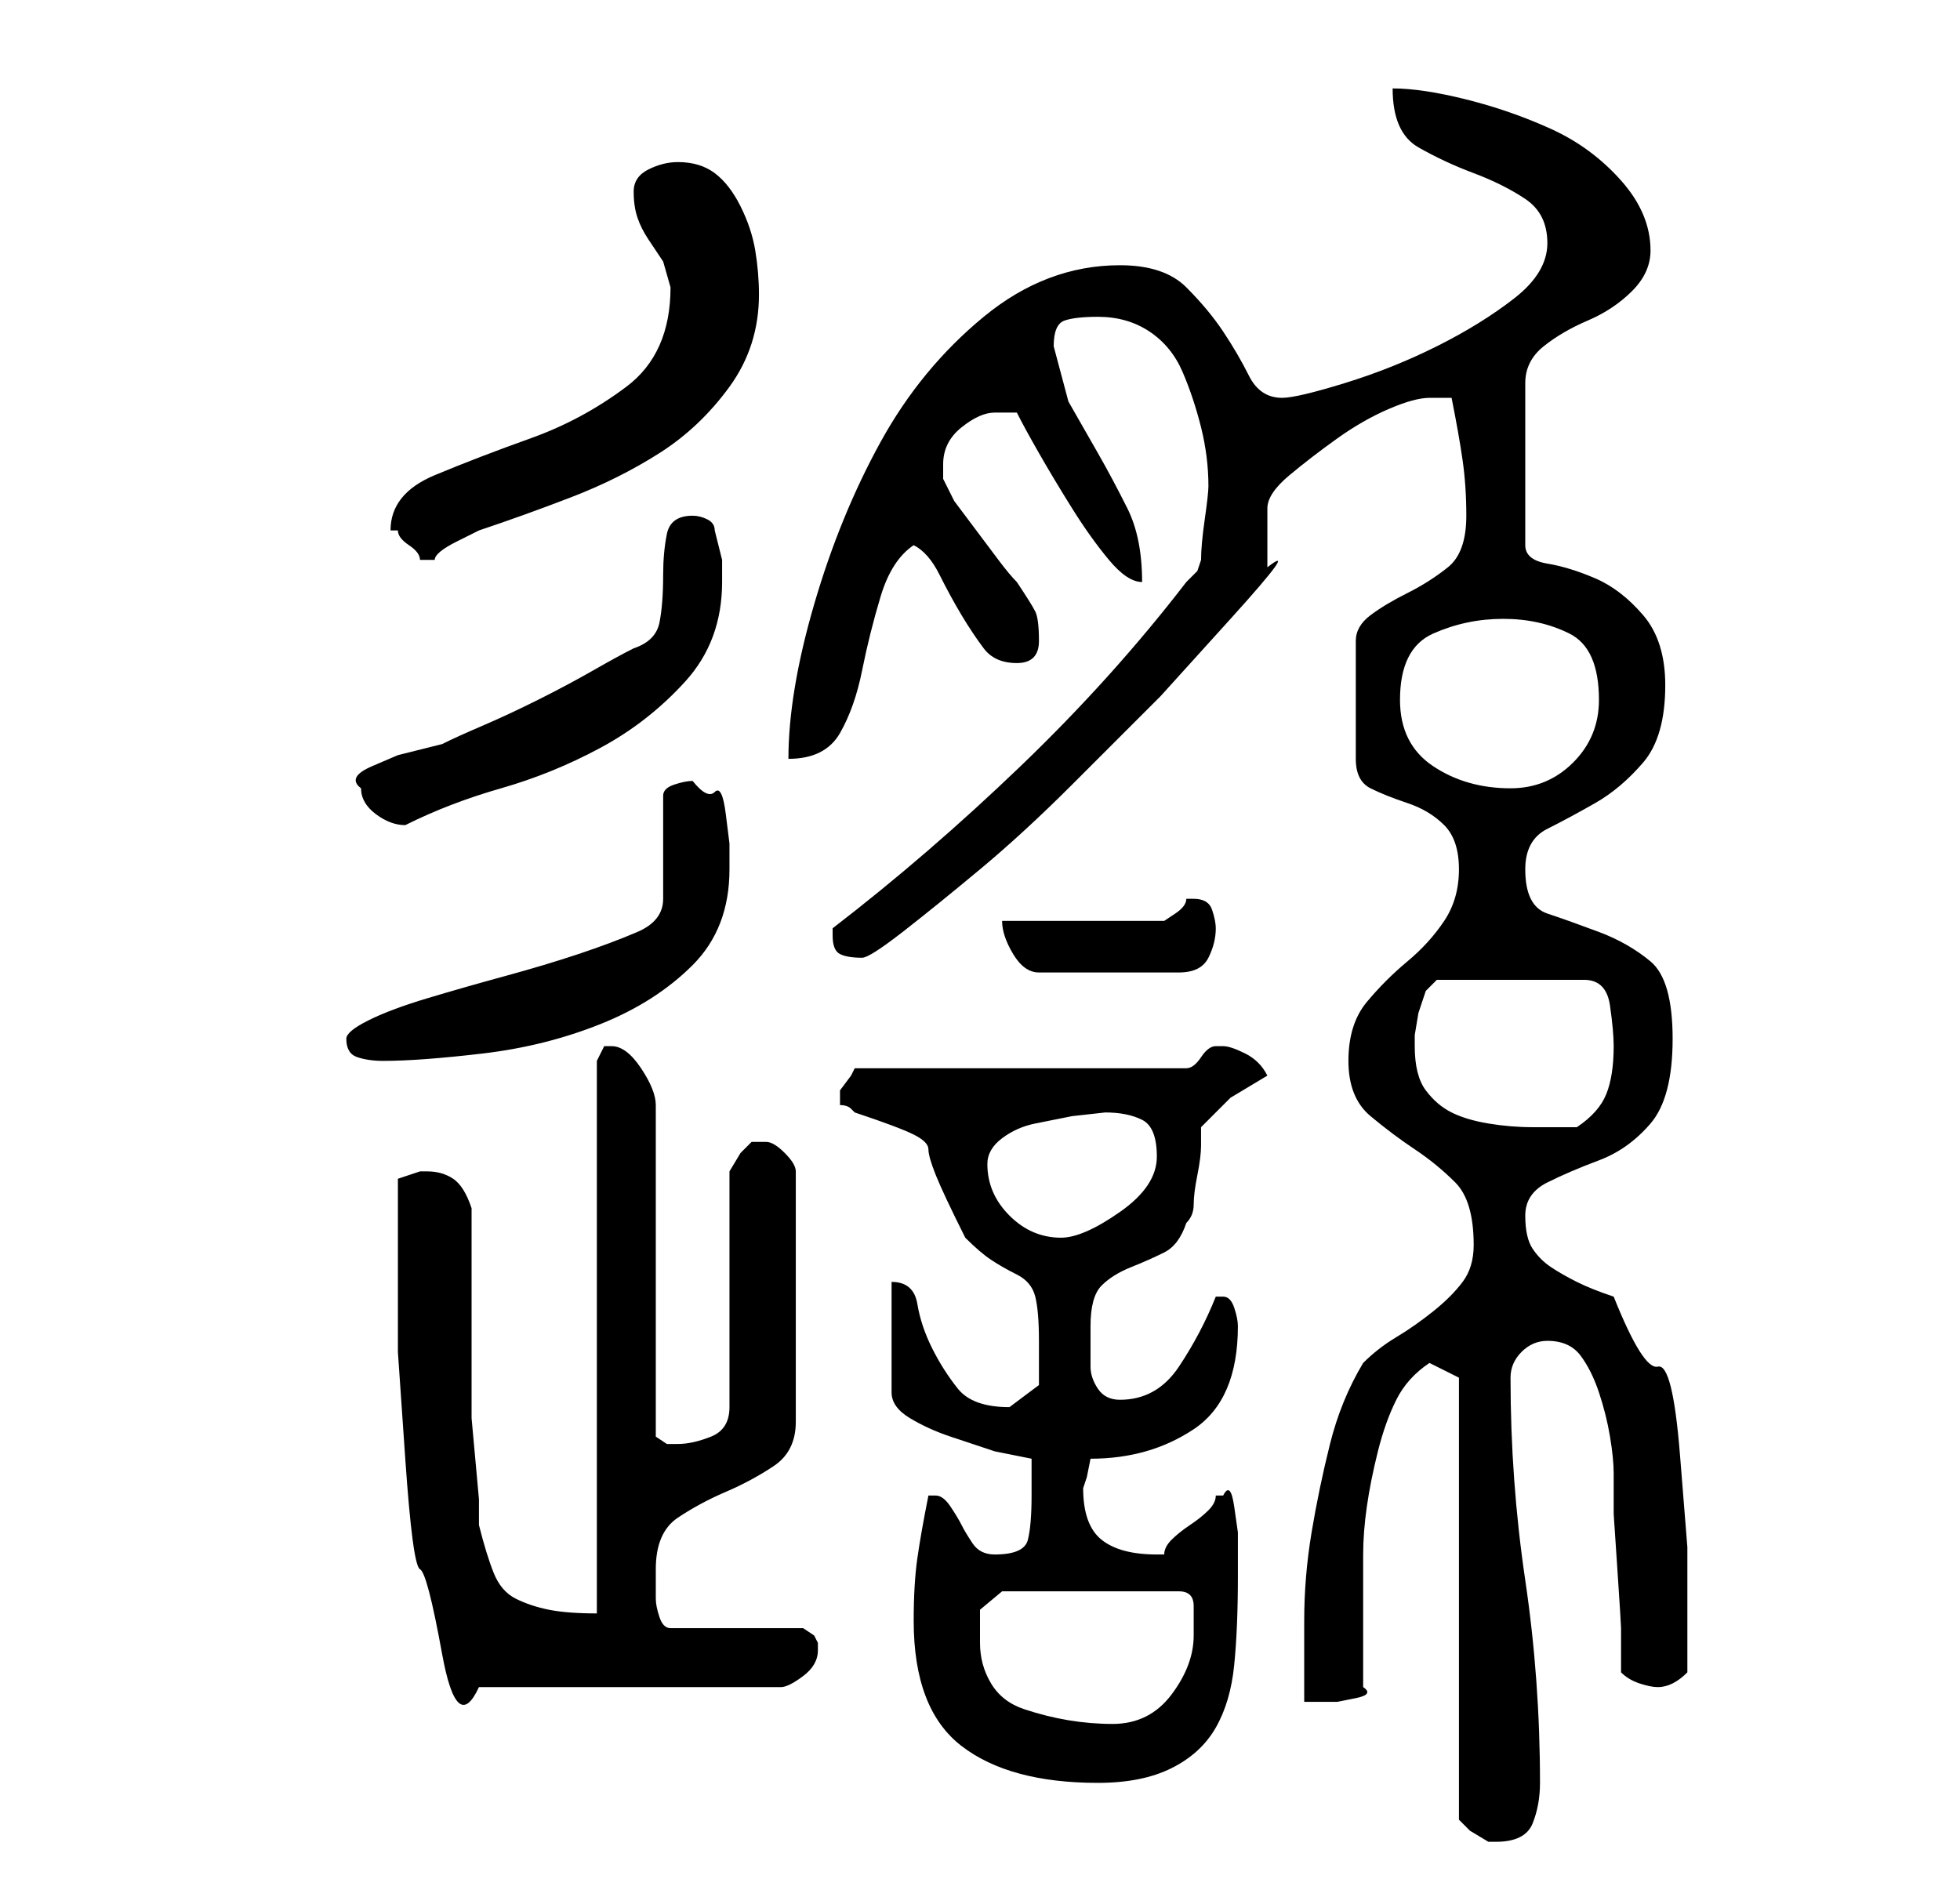 <?xml version="1.0" standalone="no"?>
<!DOCTYPE svg PUBLIC "-//W3C//DTD SVG 1.1//EN" "http://www.w3.org/Graphics/SVG/1.1/DTD/svg11.dtd" >
<svg xmlns="http://www.w3.org/2000/svg" xmlns:xlink="http://www.w3.org/1999/xlink" version="1.1" viewBox="-10 0 266 256">
   <path fill="currentColor"
d="M188 187v60l1.5 1.5t2.5 1.5h1q4 0 5 -2.5t1 -5.5q0 -14 -2 -27.5t-2 -27.5q0 -2 1.5 -3.5t3.5 -1.5q3 0 4.5 2t2.5 5t1.5 6t0.5 5v5.5t0.5 7.5t0.5 8v6q1 1 2.5 1.5t2.5 0.5t2 -0.5t2 -1.5v-3.5v-2.5v-11t-1 -12.5t-3 -12t-6 -9.5q-3 -1 -5 -2t-3.5 -2t-2.5 -2.5
t-1 -4.5t3 -4.5t7 -3t7 -5t3 -11.5t-3 -10.5t-7 -4t-7 -2.5t-3 -6q0 -4 3 -5.5t6.5 -3.5t6.5 -5.5t3 -10.5q0 -6 -3 -9.5t-6.5 -5t-6.5 -2t-3 -2.5v-22q0 -3 2.5 -5t6 -3.5t6 -4t2.5 -5.5q0 -5 -4 -9.5t-9.5 -7t-11.5 -4t-10 -1.5q0 6 3.5 8t7.5 3.5t7 3.5t3 6t-4.5 7.5
t-10.5 6.5t-12.5 5t-8.5 2q-3 0 -4.5 -3t-3.5 -6t-5 -6t-9 -3q-10 0 -18.5 7t-14 17t-9 22t-3.5 21q5 0 7 -3.5t3 -8.5t2.5 -10t4.5 -7q2 1 3.5 4t3 5.5t3 4.5t4.5 2t3 -3t-0.5 -4t-2.5 -4q-1 -1 -2.5 -3l-3 -4l-3 -4t-1.5 -3v-2q0 -3 2.5 -5t4.5 -2h1.5h1.5q1 2 3 5.5
t4.5 7.5t5 7t4.5 3q0 -6 -2 -10t-4 -7.5l-4 -7t-2 -7.5q0 -3 1.5 -3.5t4.5 -0.5q4 0 7 2t4.5 5.5t2.5 7.5t1 8q0 1 -0.5 4.5t-0.5 5.5l-0.5 1.5t-1.5 1.5q-10 13 -22.5 25t-25.5 22v1q0 2 1 2.5t3 0.5q1 0 5.5 -3.5t10.5 -8.5t12.5 -11.5l12 -12t9.5 -10.5t5 -7v-1v-3v-3v-1
q0 -2 3 -4.5t6.5 -5t7 -4t5.5 -1.5h3q1 5 1.5 8.5t0.5 7.5q0 5 -2.5 7t-5.5 3.5t-5 3t-2 3.5v16q0 3 2 4t5 2t5 3t2 6t-2 7t-5 5.5t-5.5 5.5t-2.5 8t3 7.5t6 4.5t5.5 4.5t2.5 8.5q0 3 -1.5 5t-4 4t-5 3.5t-4.5 3.5q-3 5 -4.5 11t-2.5 12t-1 12v11h2h2.5t2.5 -0.5t1 -1.5v-18
q0 -3 0.5 -6.5t1.5 -7.5t2.5 -7t4.5 -5l2 1zM114 220q0 12 6.5 17t18.5 5q6 0 10 -2t6 -5.5t2.5 -8.5t0.5 -12v-2.5v-3.5t-0.5 -3.5t-1.5 -1.5h-1q0 1 -1 2t-2.5 2t-2.5 2t-1 2h-0.5h-0.5q-5 0 -7.5 -2t-2.5 -7l0.5 -1.5t0.5 -2.5q4 0 7.5 -1t6.5 -3t4.5 -5.5t1.5 -8.5
q0 -1 -0.5 -2.5t-1.5 -1.5h-1q-2 5 -5 9.5t-8 4.5q-2 0 -3 -1.5t-1 -3v-2.5v-3q0 -4 1.5 -5.5t4 -2.5t4.5 -2t3 -4q1 -1 1 -2.5t0.5 -4t0.5 -4v-2.5l2 -2l2 -2t2.5 -1.5t2.5 -1.5q-1 -2 -3 -3t-3 -1h-1q-1 0 -2 1.5t-2 1.5h-45l-0.5 1t-1.5 2v1v1q1 0 1.5 0.5l0.5 0.5
q6 2 8 3t2 2t1 3.5t4 8.5q2 2 3.5 3t3.5 2t2.5 3t0.5 6v6t-4 3q-5 0 -7 -2.5t-3.5 -5.5t-2 -6t-3.5 -3v15q0 2 2.5 3.5t5.5 2.5l6 2t5 1v3v2q0 4 -0.5 6t-4.5 2q-2 0 -3 -1.5t-1.5 -2.5t-1.5 -2.5t-2 -1.5h-1q-1 5 -1.5 8.5t-0.5 8.5zM123 223v-4.5t3 -2.5h24q2 0 2 2v4
q0 4 -3 8t-8 4q-3 0 -6 -0.5t-6 -1.5t-4.5 -3.5t-1.5 -5.5zM44 167v5v11.5t1 14.5t2 15t3 11.5t5 4.5h41q1 0 3 -1.5t2 -3.5v-1l-0.5 -1t-1.5 -1h-18q-1 0 -1.5 -1.5t-0.5 -2.5v-2v-2q0 -5 3 -7t6.5 -3.5t6.5 -3.5t3 -6v-34q0 -1 -1.5 -2.5t-2.5 -1.5h-0.5h-0.5h-0.5h-0.5
l-1.5 1.5t-1.5 2.5v32q0 3 -2.5 4t-4.5 1h-1.5t-1.5 -1v-45q0 -2 -2 -5t-4 -3h-1l-0.5 1l-0.5 1v75q-4 0 -6.5 -0.5t-4.5 -1.5t-3 -3.5t-2 -6.5v-3.5t-0.5 -5.5t-0.5 -5.5v-3.5v-25q-1 -3 -2.5 -4t-3.5 -1h-1l-1.5 0.5l-1.5 0.5v7zM124 158q0 -2 2 -3.5t4.5 -2l5 -1
t4.5 -0.5q3 0 5 1t2 5t-5 7.5t-8 3.5q-4 0 -7 -3t-3 -7zM182 142v-1.5t0.5 -3l1 -3t1.5 -1.5h20q3 0 3.5 3.5t0.5 5.5q0 4 -1 6.5t-4 4.5h-6q-3 0 -6 -0.5t-5 -1.5t-3.5 -3t-1.5 -6zM37 141q0 2 1.5 2.5t3.5 0.5q5 0 13.5 -1t16 -4t12.5 -8t5 -13v-3.5t-0.5 -4t-1.5 -3
t-3 -1.5q-1 0 -2.5 0.5t-1.5 1.5v14q0 3 -3.5 4.5t-8 3t-10 3t-10.5 3t-8 3t-3 2.5zM126 125q0 2 1.5 4.5t3.5 2.5h19q3 0 4 -2t1 -4q0 -1 -0.5 -2.5t-2.5 -1.5h-1q0 1 -1.5 2l-1.5 1h-22zM39 107q0 2 2 3.5t4 1.5v0q6 -3 13 -5t13.5 -5.5t11.5 -9t5 -13.5v-3t-1 -4
q0 -1 -1 -1.5t-2 -0.5q-3 0 -3.5 2.5t-0.5 5.5q0 4 -0.5 6.5t-3.5 3.5q-2 1 -5.5 3t-7.5 4t-7.5 3.5t-5.5 2.5l-2 0.5l-4 1t-3.5 1.5t-1.5 3zM180 95q0 -7 4.5 -9t9.5 -2t9 2t4 9q0 5 -3.5 8.5t-8.5 3.5q-6 0 -10.5 -3t-4.5 -9zM43 72h1q0 1 1.5 2t1.5 2h1v0h1q0 -1 3 -2.5
l3 -1.5q6 -2 12.5 -4.5t12 -6t9.5 -9t4 -12.5q0 -3 -0.5 -6t-2 -6t-3.5 -4.5t-5 -1.5q-2 0 -4 1t-2 3t0.5 3.5t1.5 3l2 3t1 3.5q0 9 -6 13.5t-13 7t-13 5t-6 7.5z" />
</svg>
